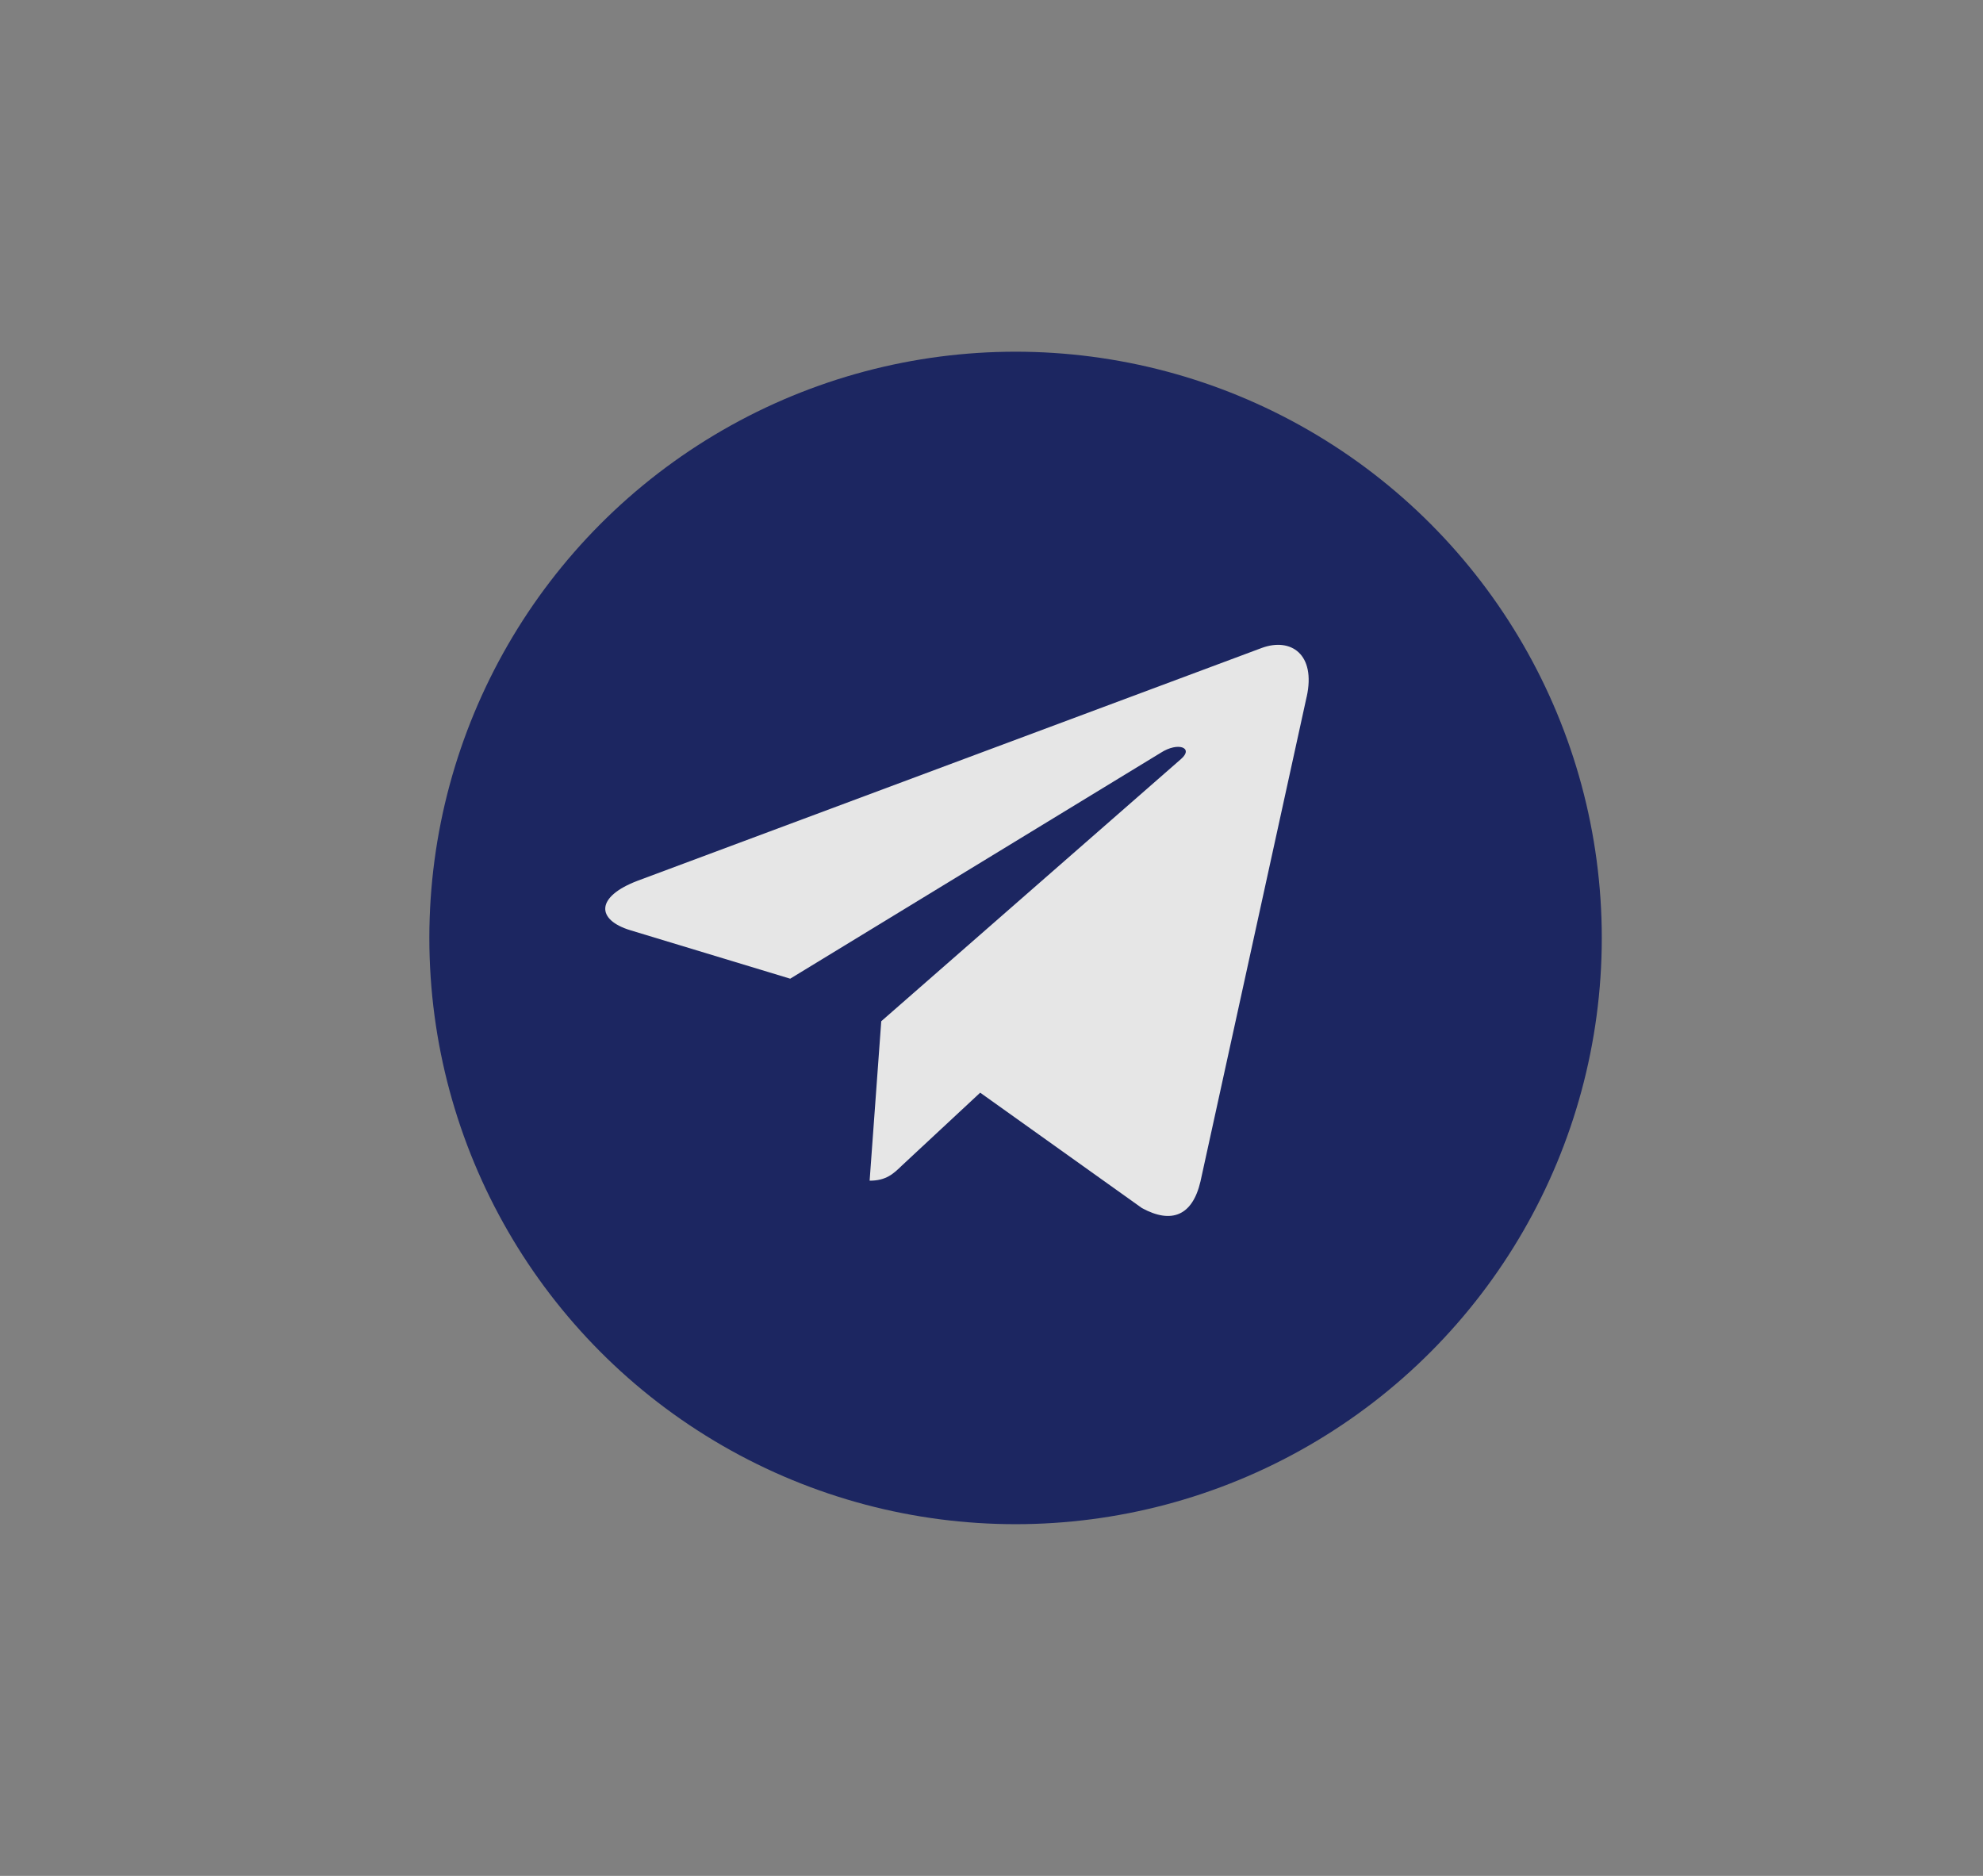 <svg width="37" height="35" viewBox="0 0 37 35" fill="none" xmlns="http://www.w3.org/2000/svg">
<rect x="0" y="0" width="37" height="35" fill="#808080" stroke="none"/>
<g opacity="0.8">
<circle cx="18.949" cy="17.5" r="10.938" fill="#020F59"/>
<path d="M16.443 19.054L16.226 22.029C16.537 22.029 16.671 21.899 16.832 21.743L18.289 20.387L21.307 22.54C21.86 22.841 22.25 22.682 22.399 22.044L24.38 13.002L24.381 13.001C24.556 12.204 24.085 11.892 23.546 12.088L11.902 16.431C11.108 16.731 11.12 17.163 11.767 17.358L14.744 18.26L21.658 14.045C21.984 13.835 22.279 13.952 22.036 14.162L16.443 19.054Z" fill="white"/>
</g>
</svg>

